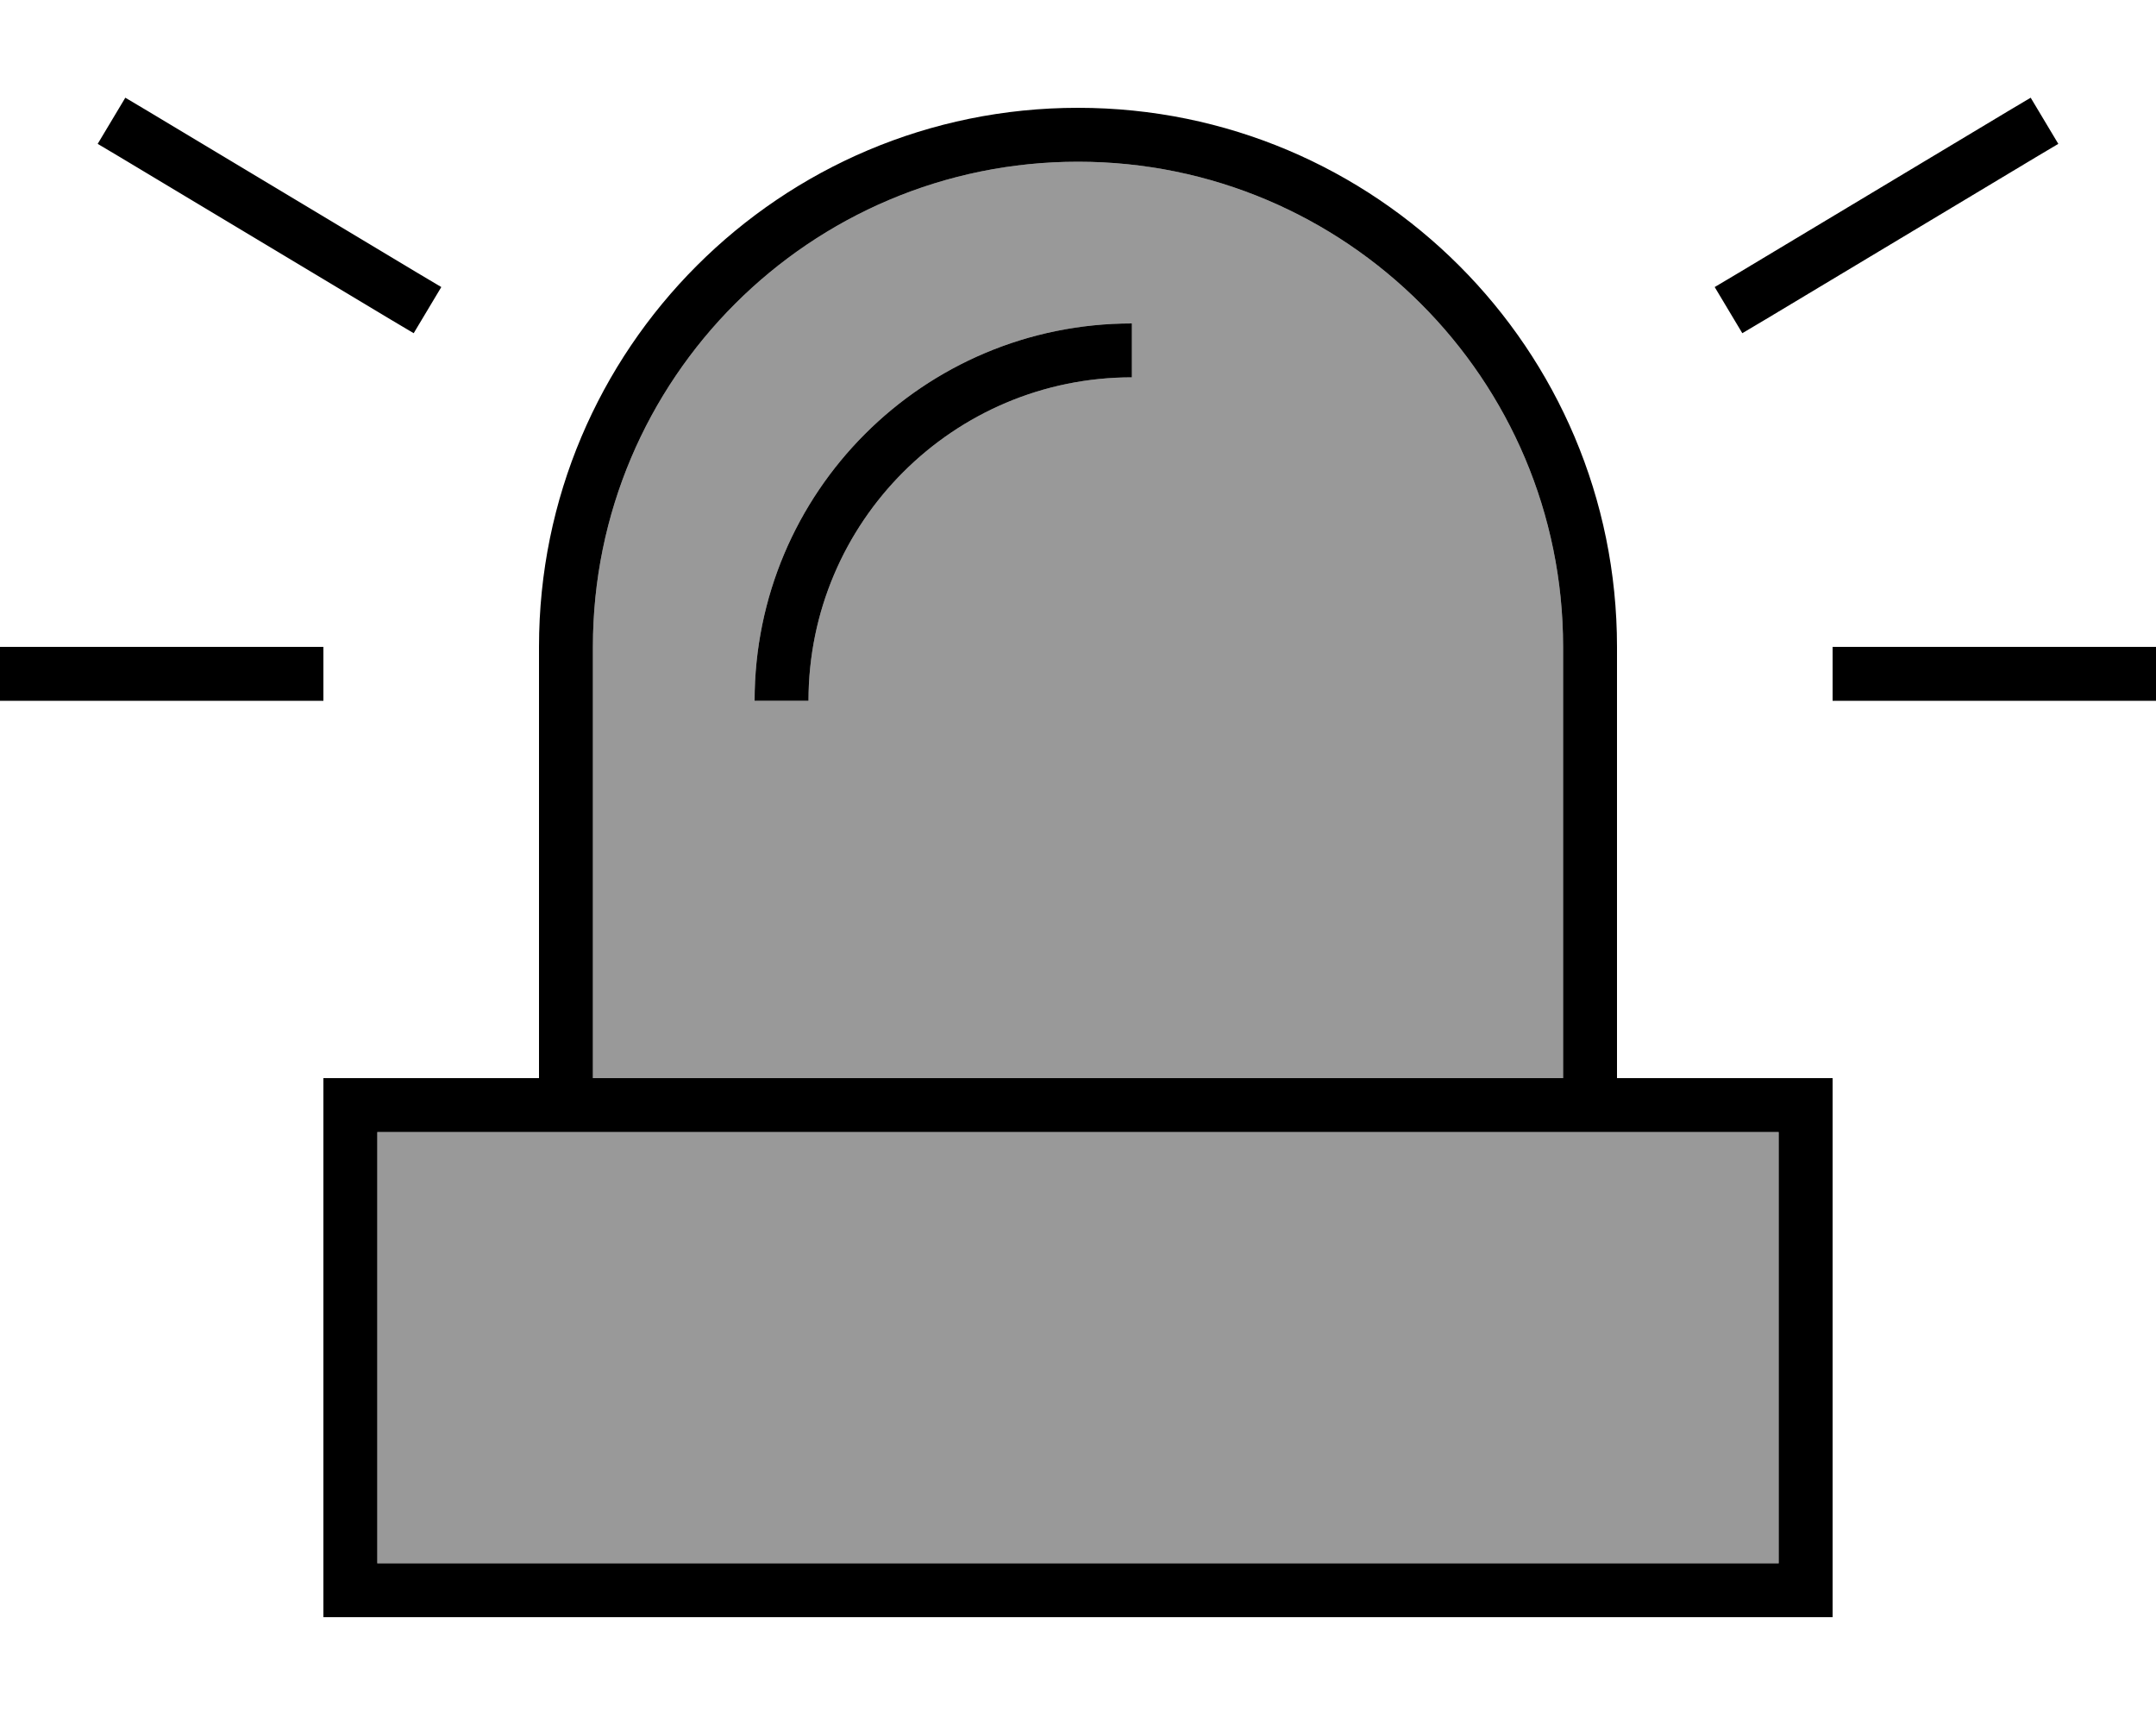 <svg xmlns="http://www.w3.org/2000/svg" viewBox="0 0 640 512"><!--! Font Awesome Pro 7.0.1 by @fontawesome - https://fontawesome.com License - https://fontawesome.com/license (Commercial License) Copyright 2025 Fonticons, Inc. --><path style="fill:currentColor;opacity:.4" d="M112 336l0 128 416 0 0-128-416 0zm64-144l0 128 288 0 0-128c0-79.5-64.5-144-144-144S176 112.5 176 192zm48 16c0-61.9 50.1-112 112-112l0 16c-53 0-96 43-96 96l-16 0z"/><path style="fill:currentColor;opacity:1" d="M44.1 33.1l80 48 6.9 4.1-8.2 13.7-6.9-4.1-80-48-6.9-4.1 8.2-13.7 6.9 4.1zm560 13.7l-80 48-6.9 4.1-8.2-13.7 6.9-4.1 80-48 6.9-4.1 8.2 13.7-6.9 4.1zM8 192l88 0 0 16-96 0 0-16 8 0zm544 0l88 0 0 16-96 0 0-16 8 0zM480 320l64 0 0 160-448 0 0-160 64 0 0-128c0-88.4 71.6-160 160-160s160 71.6 160 160l0 128zm-16 0l0-128c0-79.5-64.5-144-144-144S176 112.5 176 192l0 128 288 0zM112 464l416 0 0-128-416 0 0 128zM336 112c-53 0-96 43-96 96l-16 0c0-61.9 50.1-112 112-112l0 16z"/></svg>